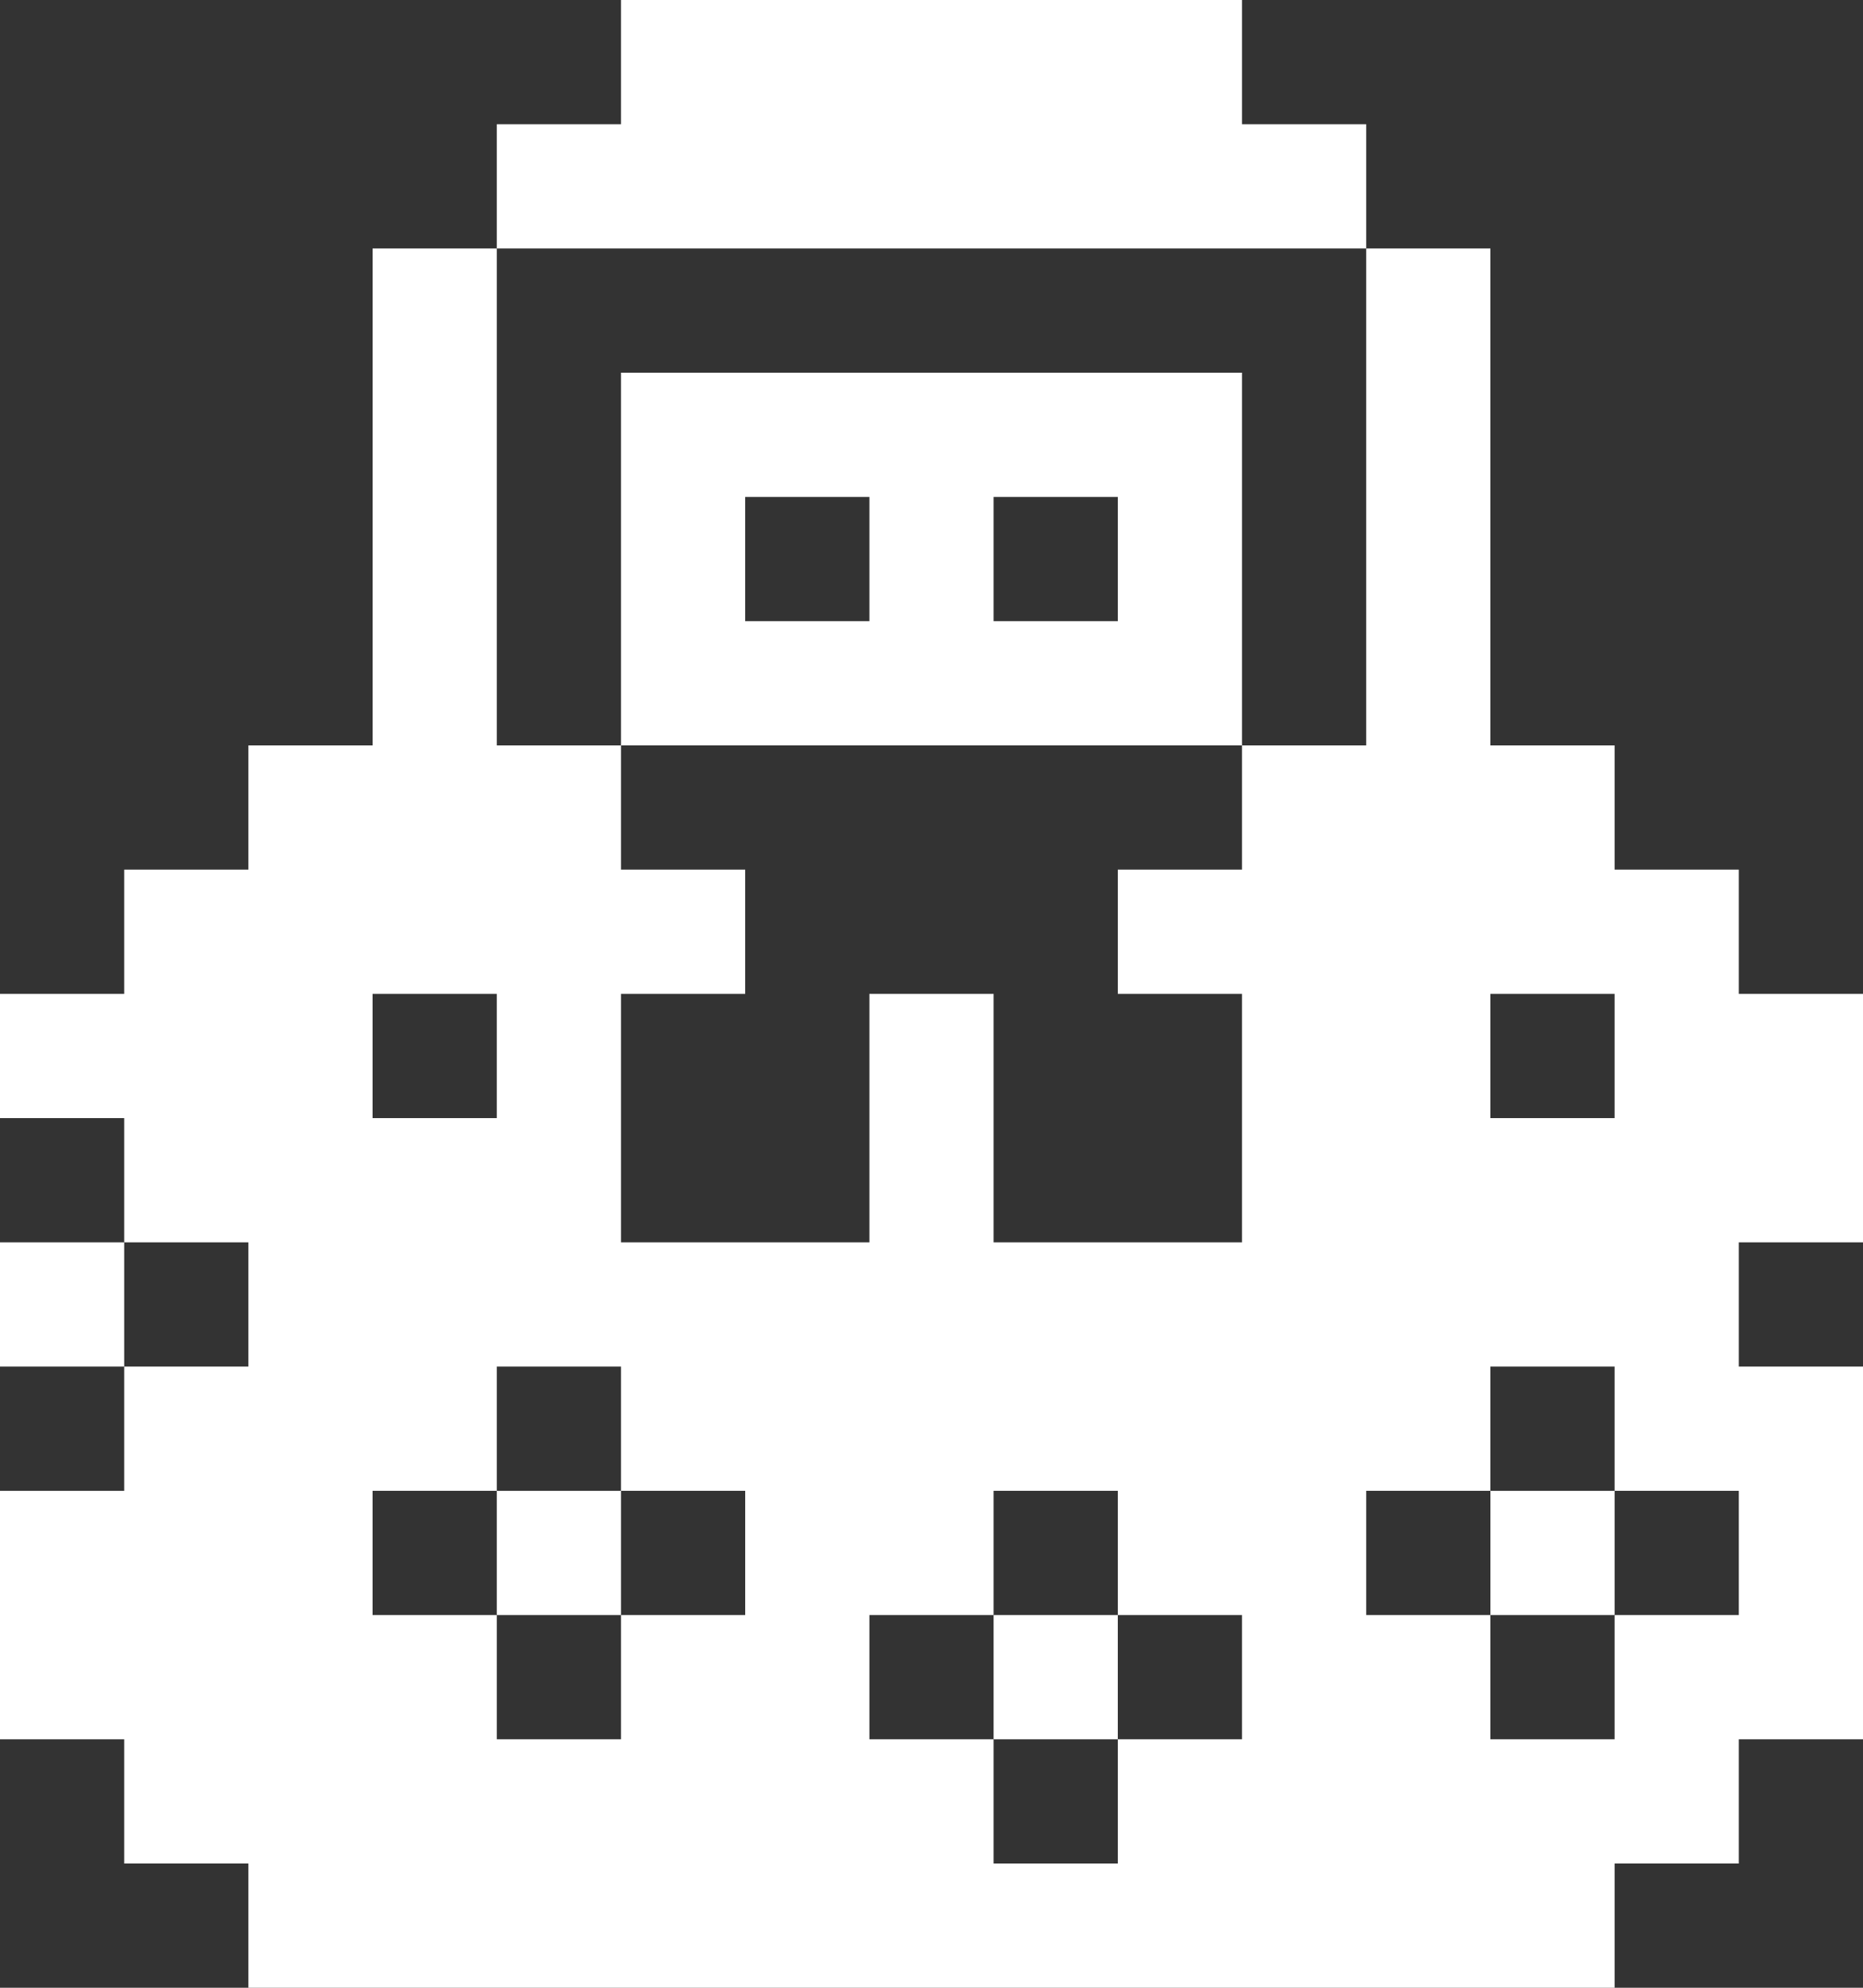 <svg width="15" height="16" viewBox="0 0 15 16" fill="none" xmlns="http://www.w3.org/2000/svg">
<rect x="0" y="0" width="15" height="16" fill="#333333" stroke="none"/>
<path d="M9 13H8V14H9V13Z" fill="white"/>
<path d="M13 12H12V13H13V12Z" fill="white"/>
<path d="M5 12H4V13H5V12Z" fill="white"/>
<path d="M1 10H0V11H1V10Z" fill="white"/>
<path d="M14 7H13V6H12V2H11V6H10V7H9V8H10V10H8V8H7V10H5V8H6V7H5V6H4V2H3V6H2V7H1V8H0V9H1V10H2V11H1V12H0V14H1V15H2V16H13V15H14V14H15V11H14V10H15V8H14V7ZM6 12V13H5V14H4V13H3V12H4V11H5V12H6ZM4 9H3V8H4V9ZM8 15V14H7V13H8V12H9V13H10V14H9V15H8ZM14 12V13H13V14H12V13H11V12H12V11H13V12H14ZM13 9H12V8H13V9Z" fill="white"/>
<path d="M10 3H5V6H10V3ZM6 5V4H7V5H6ZM8 5V4H9V5H8Z" fill="white"/>
<path d="M11 2V1H10V0H5V1H4V2H11Z" fill="white"/>
</svg>
